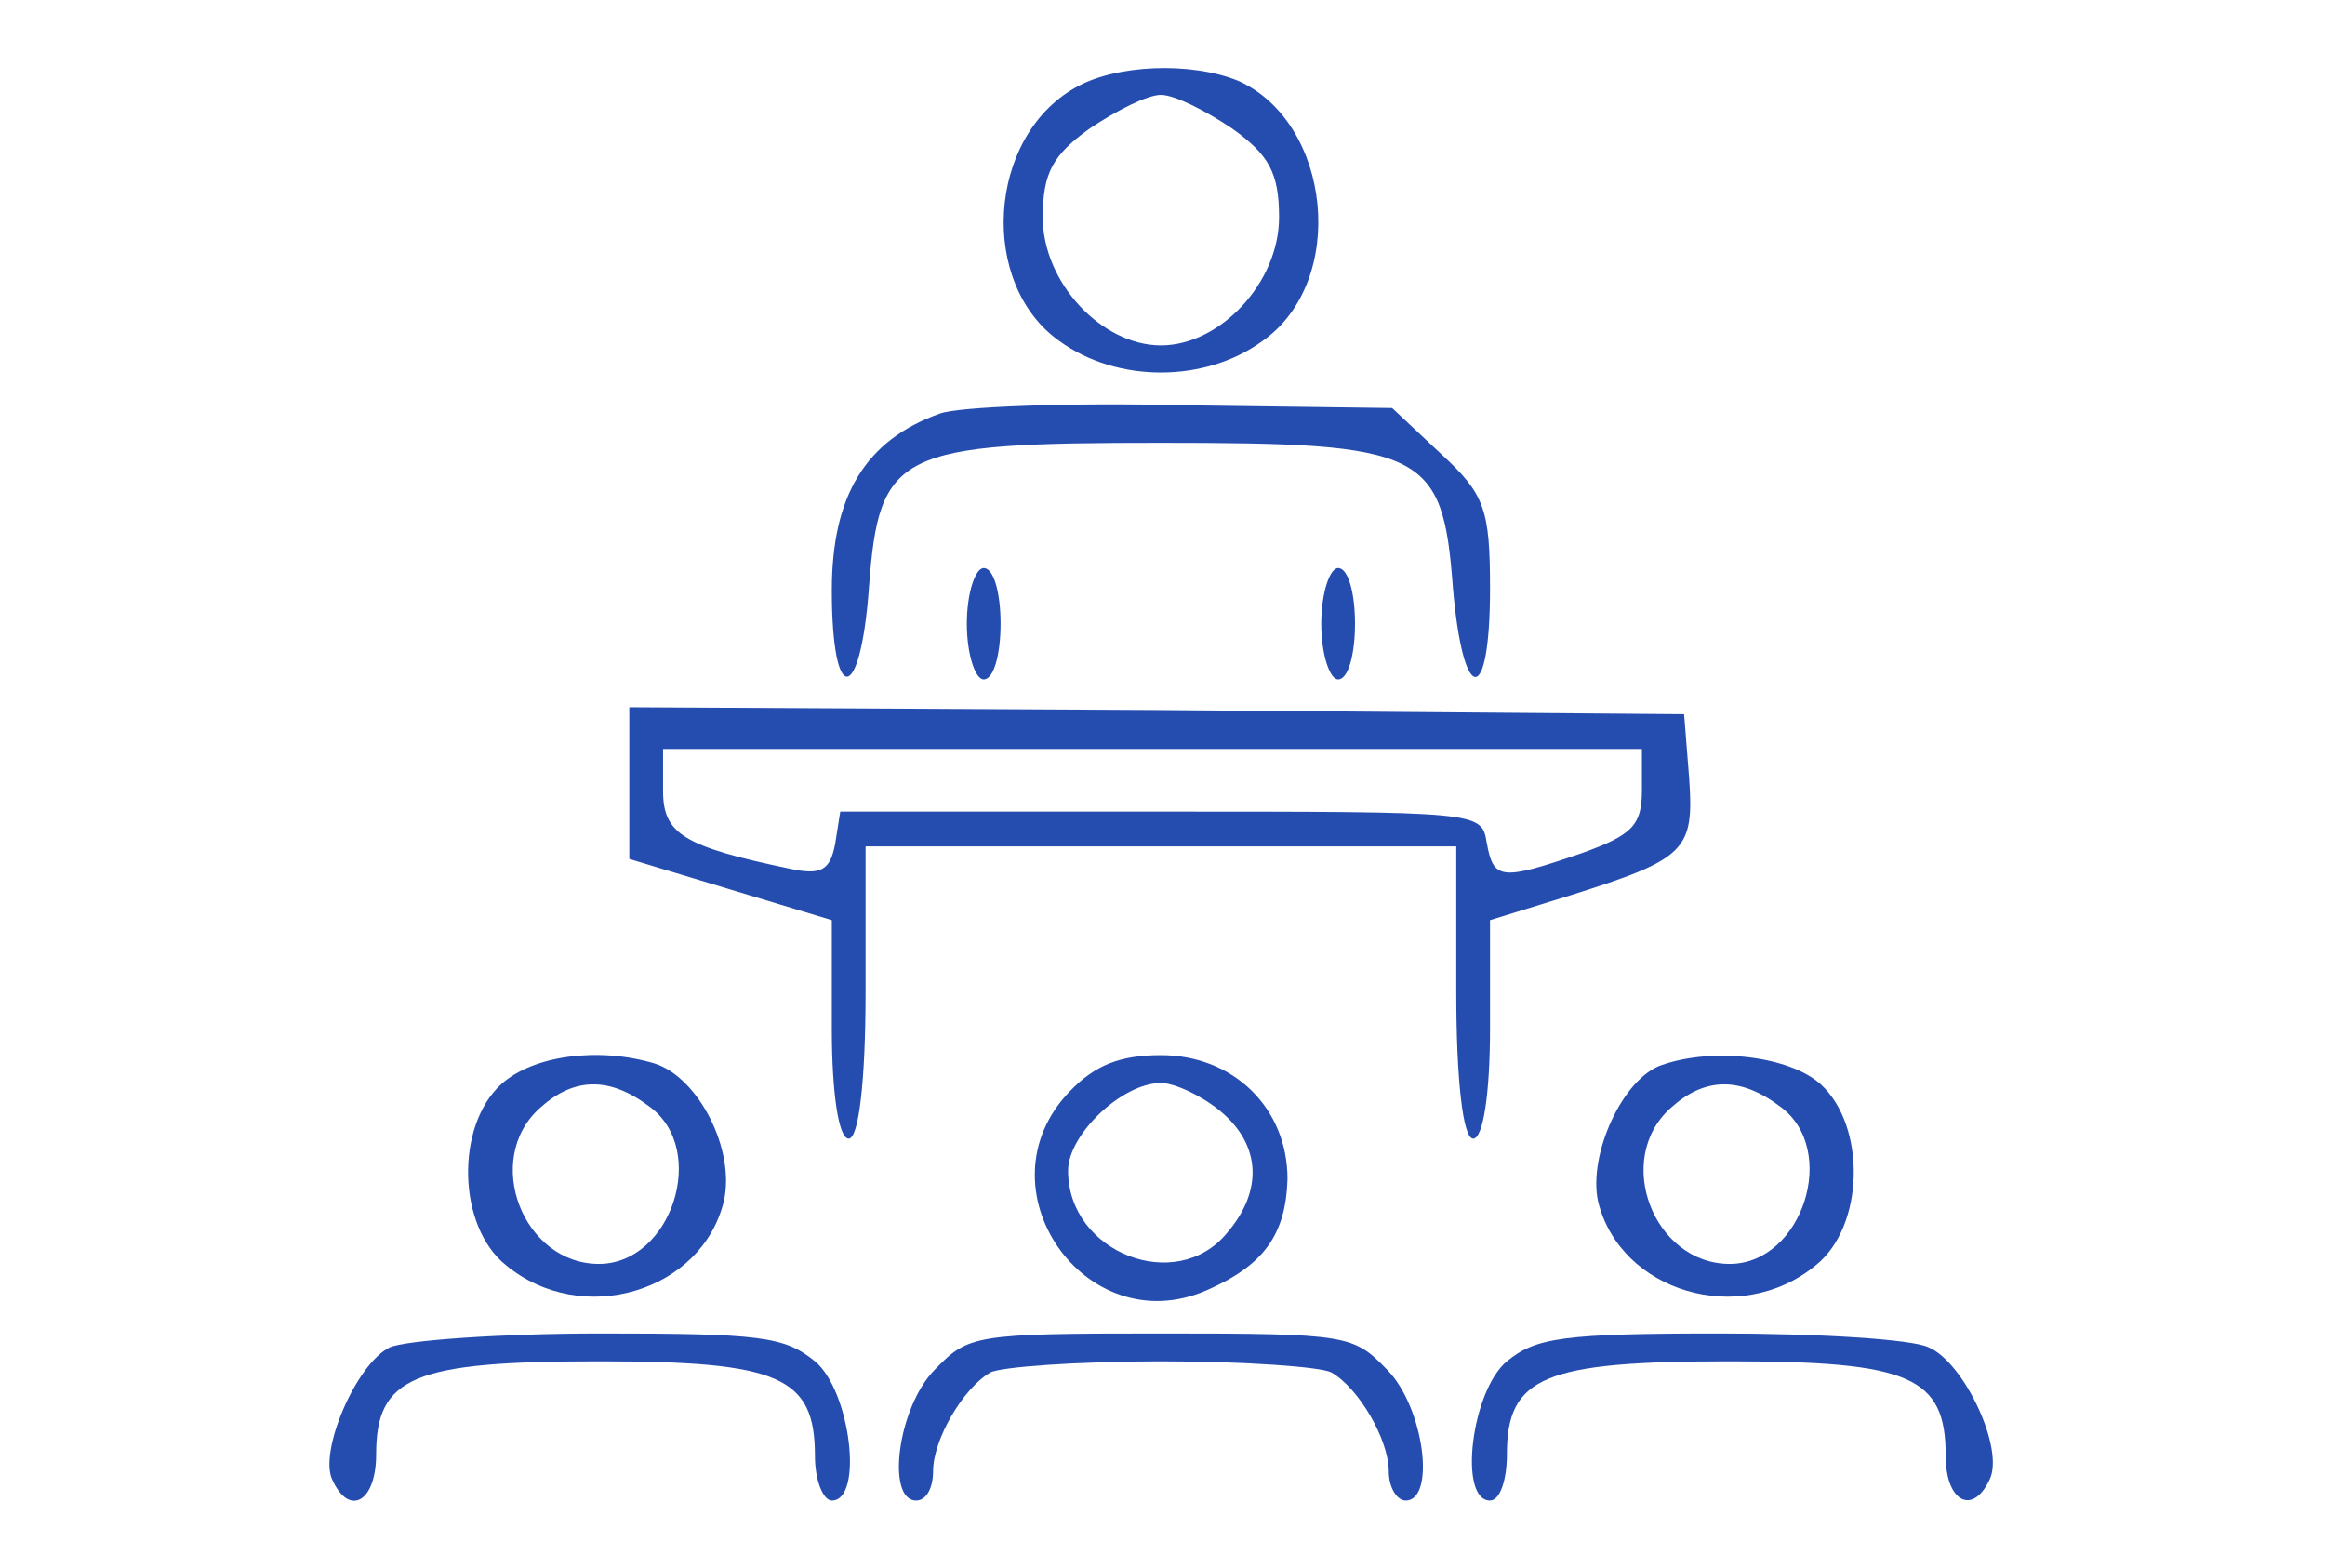 <svg width="854" height="576" viewBox="0 0 854 576" fill="none" xmlns="http://www.w3.org/2000/svg">
<path d="M394.804 32.296C362.569 50.699 359.47 104.372 389.225 125.33C410.302 140.666 442.537 140.666 463.614 125.33C495.23 103.35 489.03 45.075 454.936 29.74C437.578 22.584 409.682 23.606 394.804 32.296ZM452.456 47.12C466.094 56.833 469.813 63.478 469.813 79.836C469.813 103.861 448.117 126.864 426.42 126.864C404.723 126.864 383.026 103.861 383.026 79.836C383.026 63.478 386.746 56.833 400.384 47.12C410.302 40.475 421.46 34.852 426.42 34.852C431.379 34.852 442.537 40.475 452.456 47.12Z" fill="#254DAF"/>
<path d="M345.212 151.912C317.936 161.624 305.538 182.071 305.538 216.831C305.538 259.77 316.076 258.748 319.176 215.809C322.895 165.714 329.714 162.647 426.42 162.647C523.125 162.647 529.944 165.714 533.664 215.809C537.383 259.259 547.302 259.77 547.302 216.32C547.302 187.183 545.442 181.56 529.324 166.736L511.347 149.867L434.478 148.845C392.945 147.823 352.031 149.356 345.212 151.912Z" fill="#254DAF"/>
<path d="M355.13 229.099C355.13 240.345 358.23 249.546 361.329 249.546C365.049 249.546 367.528 240.345 367.528 229.099C367.528 217.853 365.049 208.652 361.329 208.652C358.23 208.652 355.13 217.853 355.13 229.099Z" fill="#254DAF"/>
<path d="M485.311 229.099C485.311 240.345 488.411 249.546 491.51 249.546C495.23 249.546 497.709 240.345 497.709 229.099C497.709 217.853 495.23 208.652 491.51 208.652C488.411 208.652 485.311 217.853 485.311 229.099Z" fill="#254DAF"/>
<path d="M231.149 287.374V315.488L268.343 326.734L305.538 337.98V377.852C305.538 401.366 308.017 418.235 311.737 418.235C315.456 418.235 317.936 396.765 317.936 364.561V310.888H426.42H534.904V364.561C534.904 396.765 537.383 418.235 541.103 418.235C544.822 418.235 547.302 401.366 547.302 377.852V337.98L577.057 328.779C619.211 315.488 622.311 312.421 620.451 285.84L618.591 262.326L425.18 260.792L231.149 259.77V287.374ZM603.094 290.441C603.094 303.22 599.374 306.798 580.777 313.444C551.021 323.667 548.542 323.156 546.062 309.354C544.202 298.108 543.582 298.108 426.42 298.108H308.637L306.777 309.865C304.918 319.578 301.818 321.622 290.04 319.067C250.986 310.888 243.547 306.287 243.547 290.441V275.105H423.32H603.094V290.441Z" fill="#254DAF"/>
<path d="M184.036 398.299C167.298 413.634 167.918 450.439 185.895 464.752C213.791 487.755 257.805 474.464 265.863 441.238C270.203 422.324 256.565 395.743 240.447 390.631C219.99 384.497 195.814 387.564 184.036 398.299ZM238.587 406.478C260.284 422.324 246.646 464.241 219.99 464.241C192.094 464.241 177.217 425.903 198.293 406.989C210.692 395.743 223.71 395.232 238.587 406.478Z" fill="#254DAF"/>
<path d="M392.945 400.855C358.85 436.126 398.524 493.378 443.157 473.953C464.234 464.752 472.293 453.506 472.913 433.059C472.913 406.989 453.076 387.564 426.42 387.564C411.542 387.564 402.243 391.143 392.945 400.855ZM448.117 408.012C462.994 420.28 464.234 437.149 450.596 452.995C431.999 475.487 392.325 460.152 392.325 429.992C392.325 416.702 412.162 397.788 426.42 397.788C431.379 397.788 441.298 402.389 448.117 408.012Z" fill="#254DAF"/>
<path d="M610.532 391.143C596.274 395.743 583.256 423.858 586.976 441.238C595.035 474.464 639.048 487.755 666.944 464.752C684.921 450.439 685.541 413.634 668.804 398.299C657.645 388.075 629.749 384.497 610.532 391.143ZM653.926 406.478C675.623 422.324 661.985 464.241 635.329 464.241C607.433 464.241 592.555 425.903 613.632 406.989C626.03 395.743 639.048 395.232 653.926 406.478Z" fill="#254DAF"/>
<path d="M143.122 494.911C130.723 501.045 117.085 533.25 122.045 543.473C128.244 557.275 138.162 551.652 138.162 534.272C138.162 505.646 151.8 500.023 219.99 500.023C286.32 500.023 299.339 505.646 299.339 534.783C299.339 543.984 302.438 551.141 305.538 551.141C317.316 551.141 312.357 510.758 299.339 500.023C288.18 490.822 278.882 489.8 220.61 489.8C183.416 489.8 148.701 492.355 143.122 494.911Z" fill="#254DAF"/>
<path d="M343.352 503.09C329.714 516.892 325.374 551.141 336.533 551.141C340.252 551.141 342.732 546.54 342.732 540.406C342.732 528.649 353.89 509.735 363.809 504.112C367.528 502.068 396.044 500.023 426.419 500.023C457.415 500.023 485.311 502.068 489.03 504.112C498.949 509.735 510.107 528.649 510.107 540.406C510.107 546.54 513.207 551.141 516.306 551.141C527.464 551.141 523.125 516.892 509.487 503.09C497.089 490.311 495.229 489.799 426.419 489.799C357.61 489.799 355.75 490.311 343.352 503.09Z" fill="#254DAF"/>
<path d="M553.501 500.023C540.483 510.758 535.524 551.141 547.302 551.141C551.021 551.141 553.501 543.473 553.501 534.272C553.501 505.646 567.139 500.023 635.329 500.023C701.659 500.023 714.677 505.646 714.677 534.783C714.677 551.652 724.596 556.764 730.795 543.473C736.374 532.227 721.496 500.534 708.478 494.911C702.279 491.844 667.564 489.799 631.609 489.799C573.958 489.799 564.039 491.333 553.501 500.023Z" fill="#254DAF"/>
</svg>
